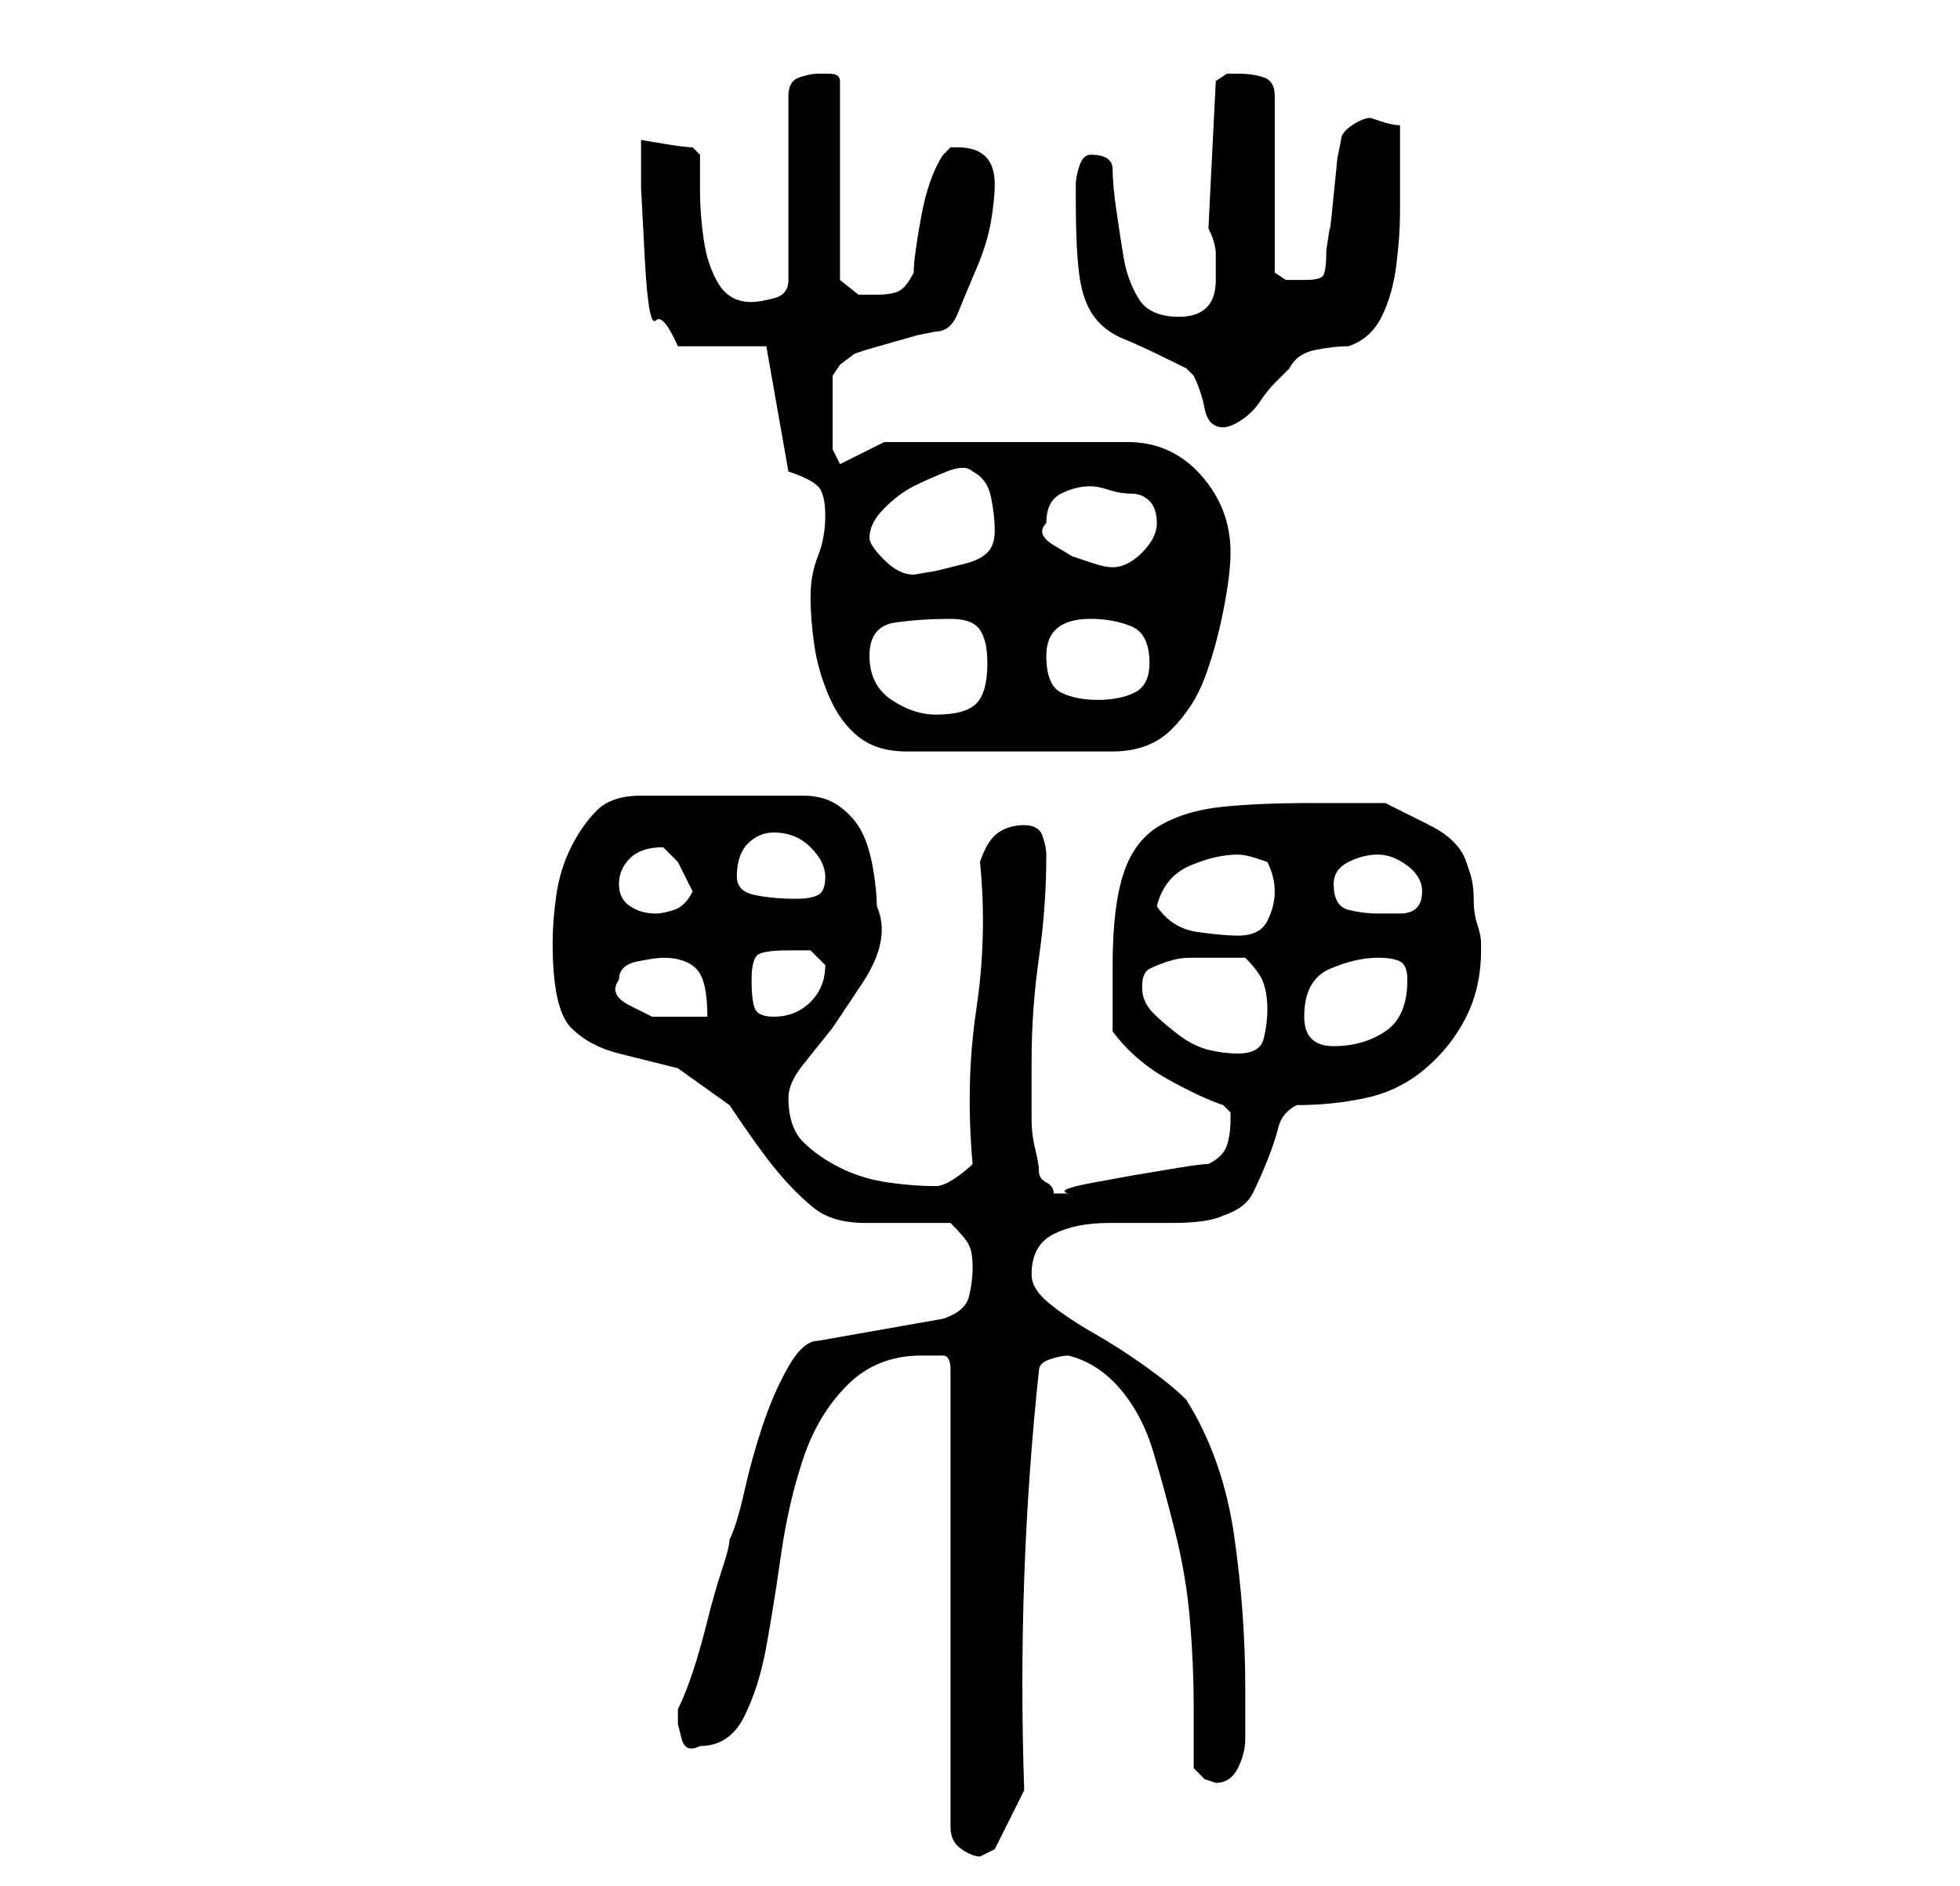 <?xml version="1.0" standalone="no"?>
<!DOCTYPE svg PUBLIC "-//W3C//DTD SVG 1.1//EN" "http://www.w3.org/Graphics/SVG/1.1/DTD/svg11.dtd" >
<svg xmlns="http://www.w3.org/2000/svg" xmlns:xlink="http://www.w3.org/1999/xlink" version="1.1" viewBox="-10 0 266 256">
   <path fill="currentColor"
d="M115 184h3q1 0 1 2v62q0 2 1.5 3t2.5 1l1 -0.5l1 -0.5l4 -8q-1 -29 2 -57q0 -1 1.5 -1.5t2.5 -0.5q4 1 7 4.5t4.5 8.5t3 11t2 12t0.5 11.5v8.5l1.5 1.5t1.5 0.5q2 0 3 -2t1 -4v-4v-3q0 -10 -1.5 -20.5t-6.5 -18.5q-2 -2 -5.5 -4.5t-7 -4.5t-6 -4t-2.5 -4q0 -4 3 -5.5
t7.5 -1.5h8.5q5 0 7 -1q3 -1 4 -3t2 -4.5t1.5 -4.5t2.5 -3q5 0 9.5 -1t8 -4t5.5 -7t2 -9v-1q0 -1 -0.5 -2.5t-0.5 -3.5t-0.5 -3.5l-0.5 -1.5q-1 -3 -5 -5l-6 -3h-10q-7 0 -12 0.5t-8.5 2.5t-5 6.5t-1.5 12.5v2v3v3v1q3 4 7.5 6.5t7.5 3.5l1 1v1q0 2 -0.5 3.5t-2.5 2.5
q-1 0 -4 0.5l-6 1t-5.5 1t-3.5 1.5h-1v0h-1q0 -1 -1 -1.5t-1 -1.5t-0.5 -3t-0.5 -4v-5v-3q0 -7 1 -14t1 -14q0 -1 -0.5 -2.5t-2.5 -1.5t-3.5 1t-2.5 4q1 10 -0.5 20t-0.5 21q-1 1 -2.5 2t-2.5 1q-3 0 -6.5 -0.5t-6.5 -2t-5 -3.5t-2 -6q0 -2 2 -4.5l4 -5t4 -6t2 -10.5
q0 -2 -0.5 -5t-1.5 -5t-3 -3.5t-5 -1.5h-22q-4 0 -6 2t-3.5 5t-2 6.5t-0.5 6.5q0 9 2.5 11.5t6.5 3.5l8 2t7 5q4 6 6.5 9t5 5t7 2h11.5q2 2 2.5 3t0.5 3t-0.5 4t-3.5 3l-17 3q-2 0 -4 3.5t-3.5 8t-2.5 9t-2 6.5q0 1 -1 4t-2 7t-2 7t-2 5v0.5v1.5t0.5 2t2.5 1q4 0 6 -4
t3 -9.5t2 -12.5t3 -13t6 -10t10 -4zM145 134q0 -2 1 -2.5t2.5 -1t3 -0.5h2.5h5q2 2 2.5 3.5t0.5 3.5t-0.5 4t-3.5 2q-2 0 -4 -0.5t-4 -2t-3.5 -3t-1.5 -3.5zM167 138q0 -5 3.5 -6.5t6.5 -1.5q2 0 3 0.5t1 2.5q0 5 -3 7t-7 2t-4 -4zM74 133q0 -2 2.5 -2.5t3.5 -0.5
q3 0 4.5 1.5t1.5 6.5h-4h-3.5t-3 -1.5t-1.5 -3.5zM92 133q0 -3 1 -3.5t4 -0.5h3t2 2q0 3 -2 5t-5 2q-2 0 -2.5 -1t-0.5 -4zM147 123q1 -4 4.5 -5.5t6.5 -1.5q1 0 2.5 0.5l1.5 0.5q1 2 1 4t-1 4t-4 2q-2 0 -5.5 -0.5t-5.5 -3.5zM74 120q0 -2 1.5 -3.5t4.5 -1.5l2 2t2 4
q-1 2 -2.5 2.5t-2.5 0.5q-2 0 -3.5 -1t-1.5 -3zM171 120q0 -2 2 -3t4 -1t4 1.5t2 3.5q0 3 -3 3h-3q-2 0 -4 -0.5t-2 -3.5zM90 119q0 -3 1.5 -4.5t3.5 -1.5q3 0 5 2t2 4t-1 2.5t-3 0.5q-3 0 -5.5 -0.5t-2.5 -2.5zM100 81q0 3 0.5 6.5t2 7t4 5.5t6.5 2h28q5 0 8 -3t4.5 -7
t2.5 -9t1 -8q0 -6 -4 -10.5t-10 -4.5h-33l-6 3l-1 -2v-10l1 -1.5t2 -1.5l1.5 -0.5t3.5 -1t3.5 -1t2.5 -0.5q2 0 3 -2.5t2.5 -6t2 -6.5t0.5 -5q0 -5 -5 -5h-0.5h-0.5l-0.5 0.5l-0.5 0.5q-2 3 -3 8.5t-1 7.5q-1 2 -2 2.5t-3 0.5h-2.5t-2.5 -2v-27q0 -1 -1.5 -1h-1.5
q-1 0 -2.5 0.5t-1.5 2.5v25q0 2 -2 2.5t-3 0.5q-3 0 -4.5 -2.5t-2 -6t-0.5 -6.5v-5l-0.5 -0.5l-0.5 -0.5q-1 0 -4 -0.5l-3 -0.5v6.5t0.5 9.5t1.5 8.5t3 3.5h12l3 17q3 1 4 2t1 4t-1 5.5t-1 5.5zM108 89q0 -4 3.5 -4.5t7.5 -0.5q3 0 4 1.5t1 4.5q0 4 -1.5 5.5t-5.5 1.5
q-3 0 -6 -2t-3 -6zM132 89q0 -5 6 -5q3 0 5.5 1t2.5 5q0 3 -2 4t-5 1t-5 -1t-2 -5zM108 73q0 -2 2 -4t4 -3t4.5 -2t3.5 0q2 1 2.5 3.5t0.5 4.5t-1 3t-3 1.5l-4 1t-3 0.5q-2 0 -4 -2t-2 -3zM132 71q0 -3 2 -4t4 -1q1 0 2.5 0.5t3 0.5t2.5 1t1 3t-2 4t-4 2q-1 0 -2.5 -0.5
l-3 -1t-2.5 -1.5t-1 -3zM136 25v2q0 7 0.5 10.5t2 5.5t4 3t8.5 4l1 1q1 2 1.5 4.5t2.5 2.5q1 0 2.5 -1t2.5 -2.5t2 -2.5l2 -2q1 -2 3.5 -2.5t4.5 -0.5q3 -1 4.5 -4t2 -7t0.5 -7v-7v-5q-1 0 -2.5 -0.5l-1.5 -0.5q-1 0 -2.5 1t-1.5 2l-0.5 2.5t-0.5 5t-0.5 4.5t-0.5 3
q0 3 -0.5 3.5t-2.5 0.5h-2.5t-1.5 -1v-24q0 -2 -1.5 -2.5t-3.5 -0.5h-1.5t-1.5 1l-1 20q1 2 1 3.5v3.5q0 5 -5 5q-4 0 -5.5 -2.5t-2 -5.5t-1 -6.5t-0.5 -5.5t-3 -2q-1 0 -1.5 1.5t-0.5 2.5z" />
</svg>
